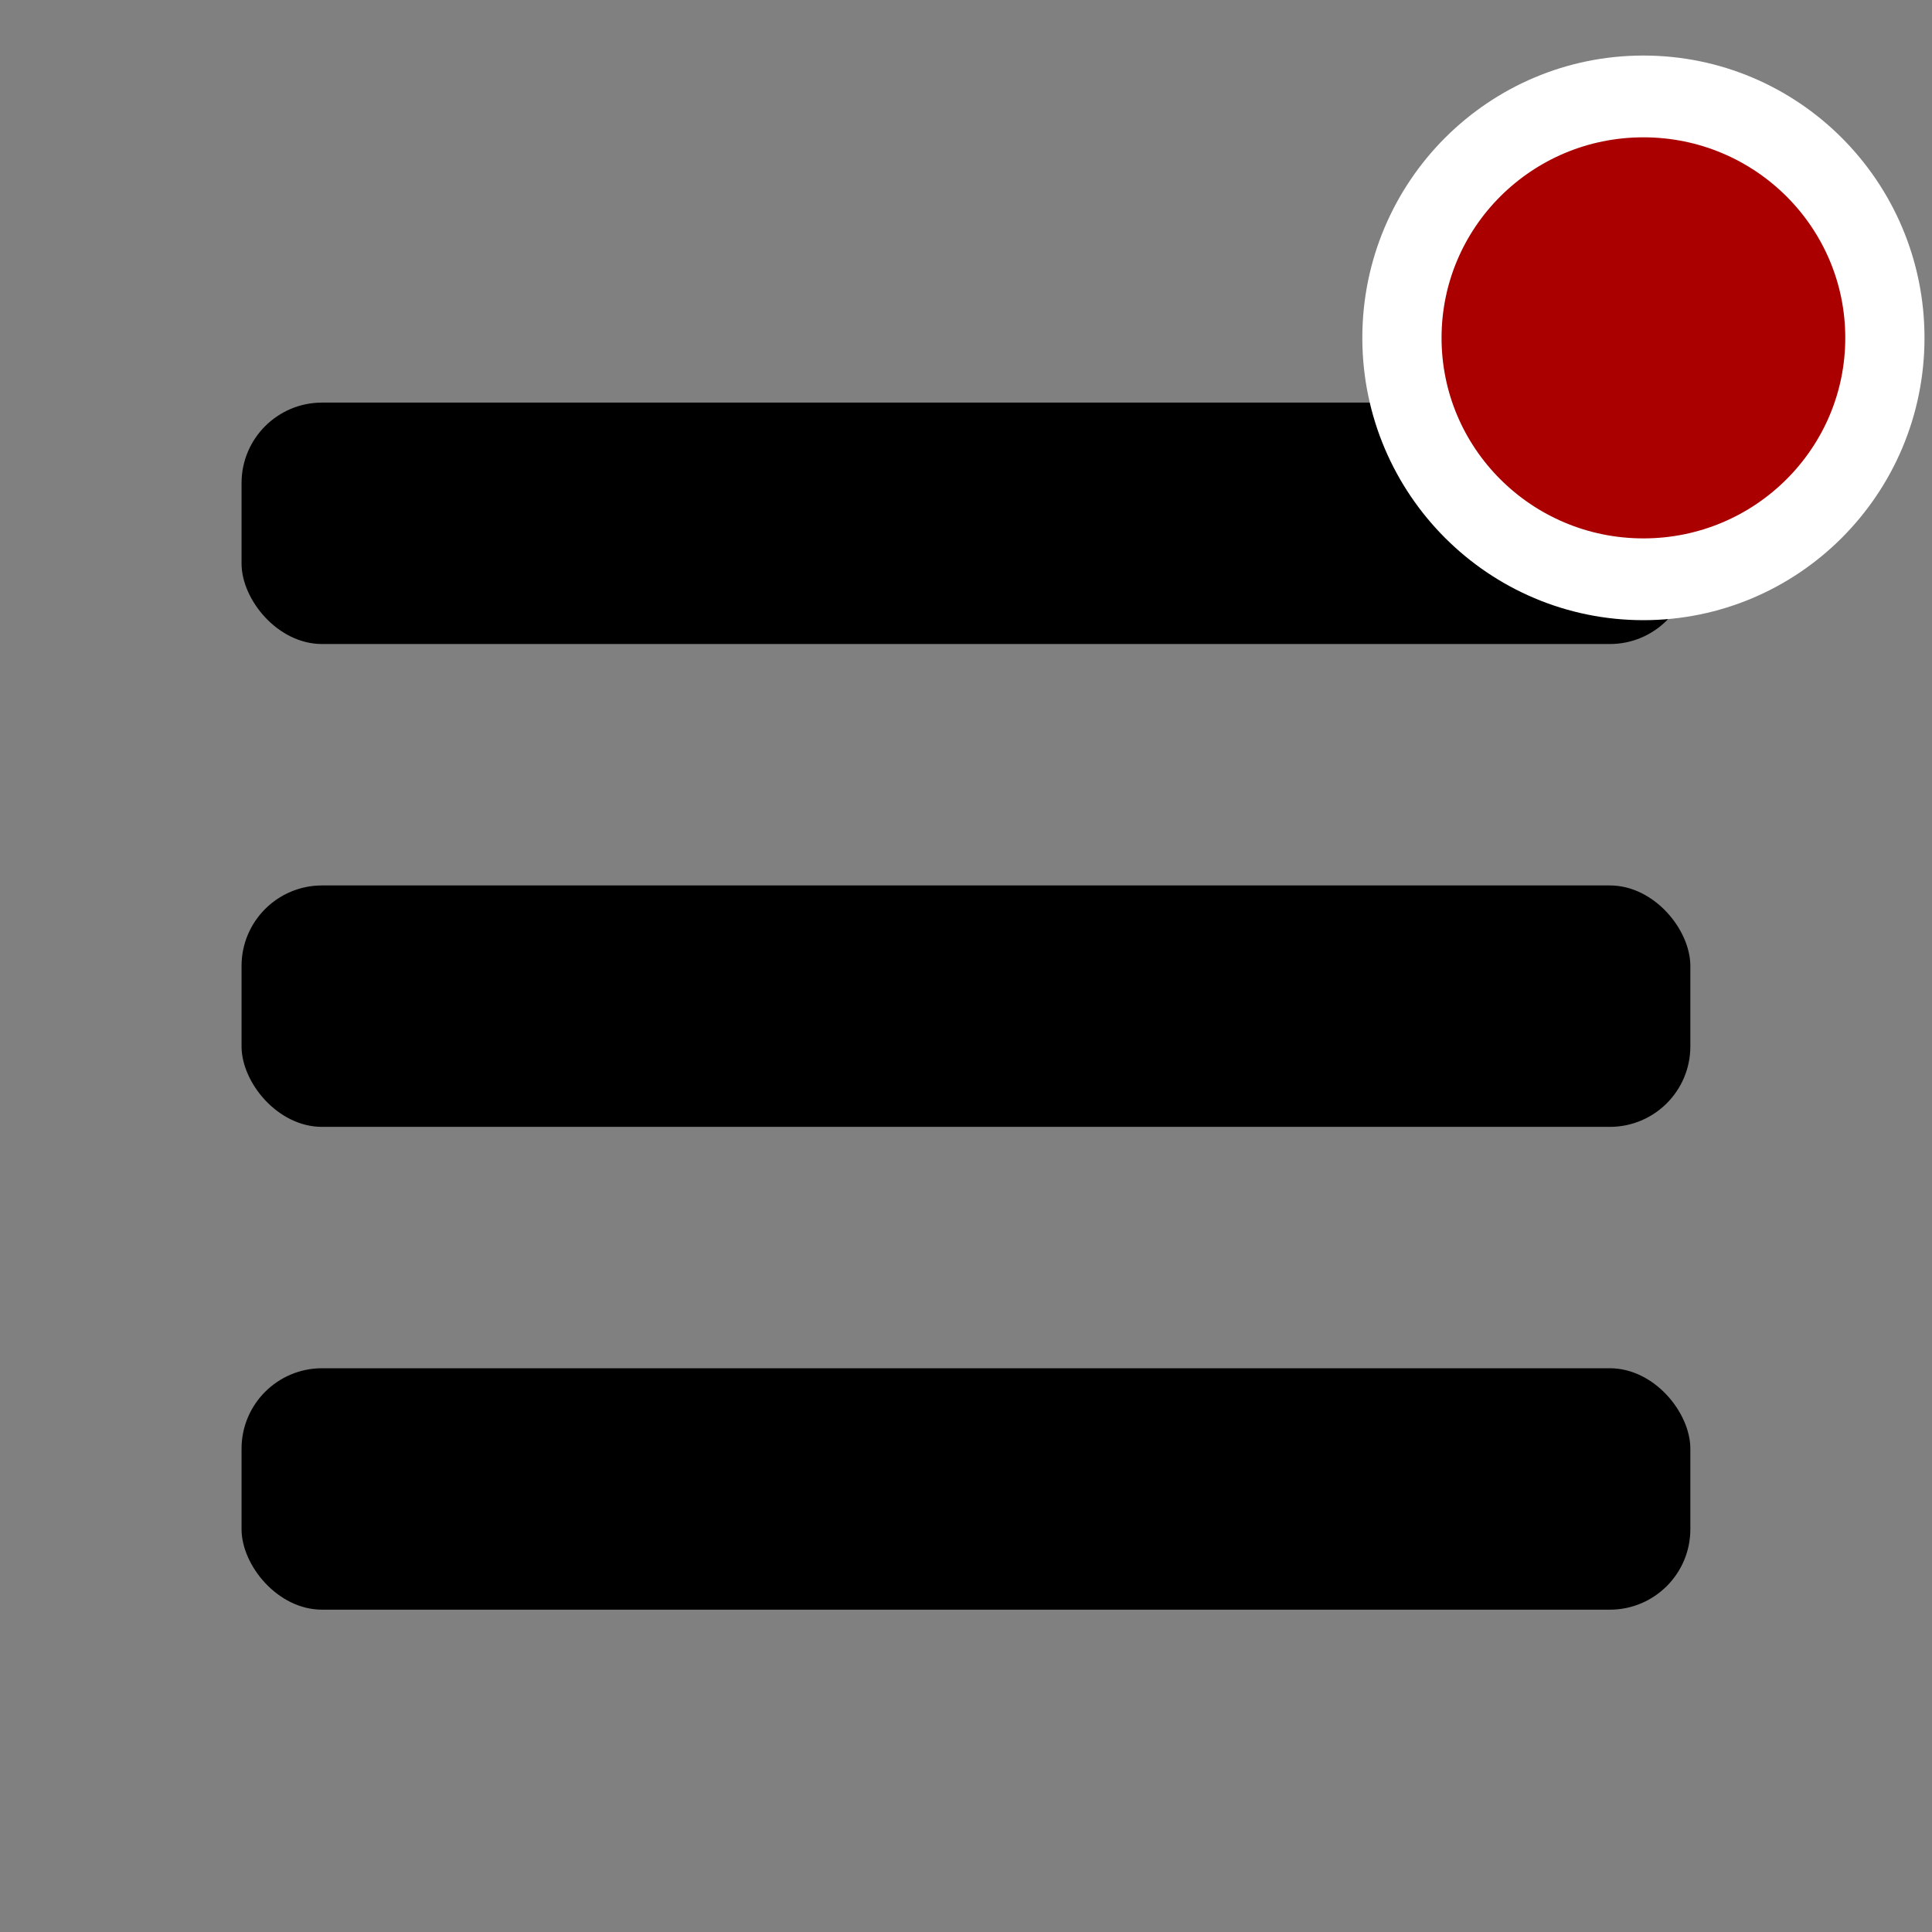 <?xml version="1.0" encoding="UTF-8" standalone="no"?>
<!-- Created with Inkscape (http://www.inkscape.org/) -->

<svg
   width="24"
   height="24"
   viewBox="0 0 24 24"
   version="1.1"
   id="svg5"
   sodipodi:docname="hamburger-alert.svg"
   inkscape:version="1.1 (c4e8f9ed74, 2021-05-24)"
   xmlns:inkscape="http://www.inkscape.org/namespaces/inkscape"
   xmlns:sodipodi="http://sodipodi.sourceforge.net/DTD/sodipodi-0.dtd"
   xmlns="http://www.w3.org/2000/svg"
   xmlns:svg="http://www.w3.org/2000/svg">
  <rect x="0" y="0" width="24" height="24" fill="#808080" stroke="none"/>
  <sodipodi:namedview
     id="namedview8"
     pagecolor="#ffffff"
     bordercolor="#666666"
     borderopacity="1.0"
     inkscape:pageshadow="2"
     inkscape:pageopacity="0.0"
     inkscape:pagecheckerboard="0"
     showgrid="false"
     width="24px"
     inkscape:zoom="13.296875"
     inkscape:cx="2.6698002"
     inkscape:cy="13.950646"
     inkscape:current-layer="layer1" />
  <defs
     id="defs2" />
  <g
     id="layer1"
     transform="matrix(0.466,0,0,0.481,4.223,9.88)"
     style="stroke-width:2.112">
    <rect
       style="fill:#000000;stroke:none;stroke-width:6.335;stroke-linecap:round;stroke-linejoin:round;stroke-miterlimit:4;stroke-dasharray:none;paint-order:markers stroke fill"
       id="rect1086"
       width="38.621"
       height="6.235"
       x="-2.623"
       y="-10.143"
       rx="2.146"
       ry="2.078" />
    <rect
       style="fill:#000000;stroke:none;stroke-width:6.335;stroke-linecap:round;stroke-linejoin:round;stroke-miterlimit:4;stroke-dasharray:none;paint-order:markers stroke fill"
       id="rect1086-3"
       width="38.621"
       height="6.235"
       x="-2.623"
       y="2.327"
       rx="2.146"
       ry="2.078" />
    <rect
       style="fill:#000000;stroke:none;stroke-width:6.335;stroke-linecap:round;stroke-linejoin:round;stroke-miterlimit:4;stroke-dasharray:none;paint-order:markers stroke fill"
       id="rect1086-3-6"
       width="38.621"
       height="6.235"
       x="-2.623"
       y="14.796"
       rx="2.146"
       ry="2.078" />
    <ellipse
       style="fill:#aa0000;stroke:#ffffff;stroke-width:2.112;stroke-linecap:round;stroke-linejoin:round;stroke-miterlimit:4;stroke-dasharray:none;stroke-opacity:1;paint-order:markers stroke fill"
       id="path885"
       cx="34.747"
       cy="-11.815"
       rx="6.437"
       ry="6.235" />
  </g>
</svg>
